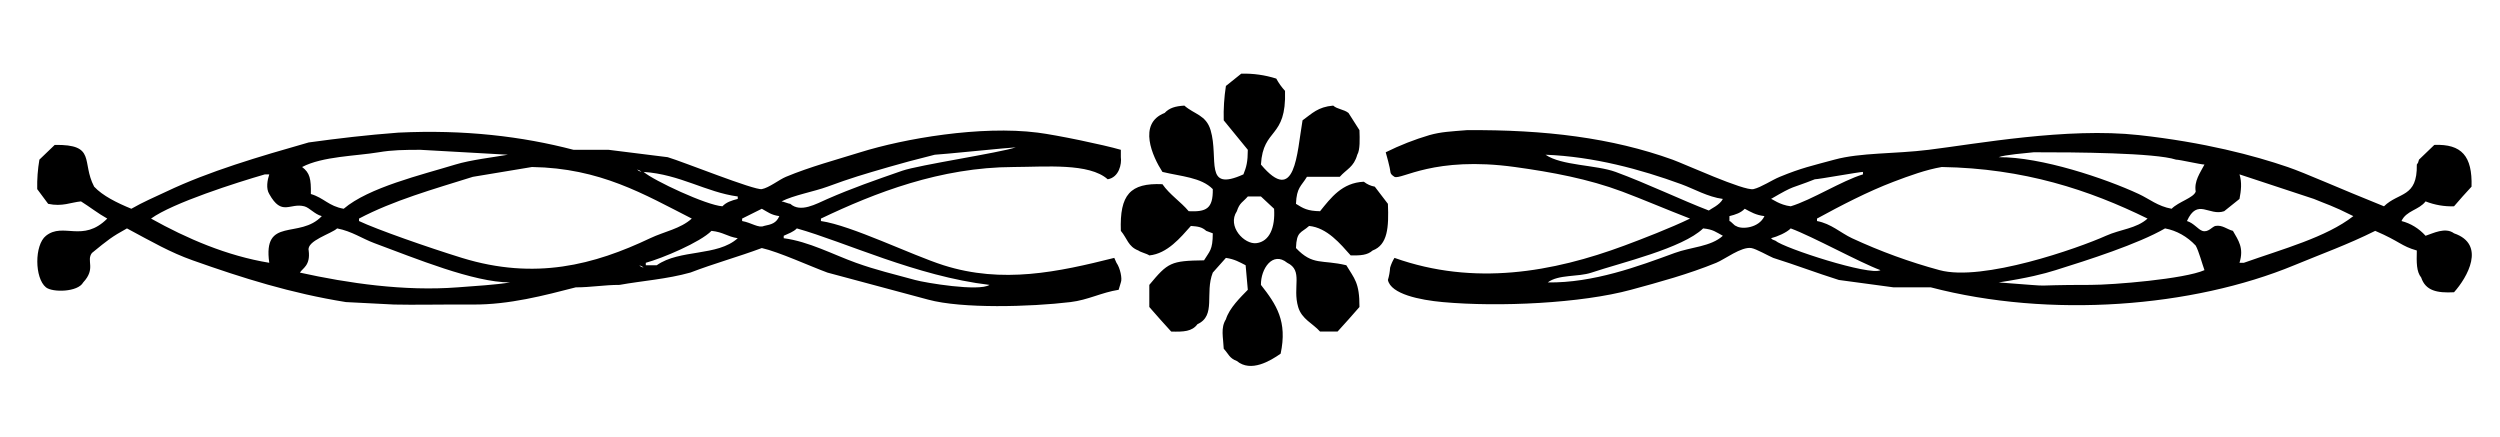 <svg width="183" height="32" viewBox="0 0 183 32" fill="none" xmlns="http://www.w3.org/2000/svg">
<g id="&#226;&#128;&#148;Pngtree&#226;&#128;&#148;flower pattern decoration dividing line_17101563 1">
<path id="Color Fill 1" fill-rule="evenodd" clip-rule="evenodd" d="M90.859 5.393C91.725 5.368 92.589 5.489 93.423 5.753C93.601 6.082 93.817 6.384 94.064 6.652C94.175 10.193 92.456 9.309 92.301 12.045C94.837 15.066 94.926 11.246 95.346 8.809C96.047 8.307 96.466 7.827 97.589 7.73C97.898 8.005 98.371 7.997 98.711 8.27L99.512 9.528C99.533 10.153 99.566 10.972 99.352 11.326C99.098 12.238 98.583 12.367 98.07 12.944H95.666C95.25 13.638 94.913 13.717 94.865 14.921C95.403 15.261 95.715 15.445 96.628 15.461C97.418 14.484 98.237 13.372 99.833 13.303C100.071 13.491 100.346 13.614 100.634 13.663L101.595 14.921C101.667 16.652 101.581 17.92 100.474 18.337C100.093 18.68 99.594 18.707 98.871 18.697C98.125 17.86 97.15 16.668 95.827 16.539C95.228 17.077 94.909 16.917 94.865 18.157C96.102 19.464 96.747 18.984 98.551 19.416C99.131 20.388 99.524 20.682 99.512 22.472C98.972 23.095 98.465 23.663 97.91 24.27H96.628C96.097 23.67 95.291 23.37 95.025 22.472C94.595 21.017 95.413 19.805 94.224 19.236C93.162 18.365 92.281 19.677 92.301 20.854C93.441 22.304 94.247 23.527 93.743 25.888C93.001 26.41 91.566 27.282 90.538 26.427C89.976 26.213 89.941 25.917 89.577 25.528C89.542 24.689 89.338 24.006 89.737 23.371C89.981 22.558 90.813 21.753 91.34 21.213C91.286 20.614 91.233 20.015 91.18 19.416C90.71 19.176 90.377 18.974 89.737 18.877L88.776 19.955C88.178 21.461 89.041 23.101 87.654 23.73C87.26 24.268 86.639 24.297 85.731 24.27C85.176 23.663 84.669 23.095 84.129 22.472V20.854C85.491 19.216 85.697 19.088 88.135 19.056C88.537 18.383 88.772 18.325 88.776 17.079L88.295 16.899C87.991 16.625 87.72 16.577 87.173 16.539C86.427 17.376 85.452 18.569 84.129 18.697C83.967 18.572 83.488 18.465 83.328 18.337C82.574 18.047 82.52 17.461 82.046 16.899C81.953 14.248 82.728 13.38 85.09 13.483C85.61 14.24 86.43 14.765 87.013 15.461C88.279 15.516 88.801 15.299 88.776 13.843C87.933 12.98 86.44 12.914 85.09 12.584C84.367 11.471 83.261 9.043 85.25 8.27C85.605 7.894 86.026 7.775 86.693 7.73C87.439 8.38 88.283 8.413 88.616 9.528C89.239 11.622 88.084 14.093 91.019 12.764C91.236 12.227 91.337 11.856 91.34 10.966L89.577 8.809C89.554 7.966 89.608 7.123 89.737 6.292L90.859 5.393ZM29.165 9.708C34.008 9.476 38.218 9.982 41.984 10.966H44.548L48.875 11.506C49.973 11.829 55.227 13.942 55.765 13.843C56.294 13.745 57.036 13.149 57.528 12.944C59.299 12.206 61.23 11.691 62.976 11.146C66.193 10.142 71.778 9.177 75.956 9.708C77.381 9.889 80.77 10.596 82.046 10.966V11.506C82.117 11.992 81.923 12.98 81.084 13.124C79.725 11.916 76.543 12.217 74.194 12.225C68.837 12.243 64.048 14.112 60.092 16V16.18C62.319 16.499 66.734 18.675 69.066 19.416C73.386 20.789 77.452 19.911 81.565 18.877L81.725 19.236C81.996 19.616 82.162 20.399 82.046 20.674L81.885 21.213C80.621 21.411 79.656 21.956 78.36 22.112C75.412 22.468 70.397 22.603 67.944 21.933C65.434 21.274 63.083 20.614 60.573 19.955C59.311 19.492 57.014 18.439 55.765 18.157C54.004 18.813 52.311 19.272 50.541 19.95C48.821 20.434 47.005 20.555 45.349 20.854C44.228 20.854 43.266 21.034 42.145 21.034C39.849 21.625 37.268 22.311 34.613 22.292C32.615 22.278 30.168 22.329 28.844 22.292C27.722 22.232 26.441 22.172 25.319 22.112C21.326 21.471 17.77 20.36 14.102 19.056C12.459 18.473 11.172 17.726 9.294 16.719C8.168 17.341 7.902 17.56 6.73 18.517C6.289 19.095 7.048 19.644 6.089 20.674C5.699 21.39 3.843 21.419 3.365 21.034C2.527 20.358 2.513 17.934 3.365 17.259C4.643 16.246 6.052 17.796 7.852 16C7.197 15.639 6.554 15.132 5.929 14.742C5.183 14.812 4.564 15.143 3.525 14.921L2.724 13.843C2.709 13.119 2.762 12.396 2.884 11.685L4.006 10.607C7.08 10.559 5.939 11.847 6.891 13.663C7.508 14.326 8.553 14.846 9.615 15.281C10.483 14.779 11.306 14.437 12.179 14.023C15.323 12.528 18.934 11.473 22.595 10.427C24.784 10.127 26.823 9.885 29.165 9.708ZM107.364 9.528C113.099 9.482 117.987 10.088 122.427 11.685C123.3 11.999 127.685 14.002 128.356 13.843C128.933 13.706 129.676 13.192 130.279 12.944C131.882 12.285 132.64 12.133 134.285 11.685C136.214 11.161 138.658 11.277 141.176 10.966C144.679 10.534 151.309 9.31 156.56 9.888C161.361 10.416 165.008 11.387 167.456 12.225C168.769 12.674 171.156 13.757 174.507 15.101C175.592 14.04 176.957 14.49 176.911 12.045C177.039 11.861 176.967 11.996 177.071 11.685C177.444 11.326 177.818 10.966 178.193 10.607C180.191 10.529 180.984 11.422 180.917 13.663C180.494 14.116 180.039 14.627 179.635 15.101C178.927 15.126 178.22 15.004 177.552 14.742C177.077 15.373 176.137 15.413 175.789 16.18C176.455 16.347 177.066 16.721 177.552 17.259C178.092 17.084 178.999 16.603 179.635 17.079C182.003 17.891 180.603 20.315 179.635 21.393C178.388 21.459 177.553 21.283 177.231 20.315C176.879 19.884 176.888 19.213 176.911 18.337C175.754 18.01 175.69 17.68 173.866 16.899C171.863 17.9 169.932 18.589 167.937 19.416C160.492 22.499 150.066 23.317 141.336 21.034H138.612L134.606 20.494C132.897 19.955 131.508 19.416 129.799 18.877C129.462 18.736 128.544 18.211 128.196 18.157C127.464 18.043 126.251 18.983 125.632 19.236C123.594 20.069 121.445 20.653 119.383 21.213C115.757 22.199 109.744 22.49 105.602 22.112C103.936 21.96 101.805 21.528 101.595 20.494C101.682 20.203 101.736 19.901 101.756 19.596C101.83 19.339 101.938 19.097 102.076 18.877C107.92 20.954 113.669 19.921 118.902 17.978C120.156 17.512 122.347 16.665 123.709 16C121.972 15.329 120.195 14.566 118.742 14.023C116.265 13.097 113.61 12.6 110.89 12.225C104.965 11.408 102.573 13.182 102.076 12.944C101.672 12.681 101.837 12.646 101.676 12.069C101.597 11.735 101.663 11.983 101.435 11.146C102.472 10.632 103.544 10.211 104.64 9.888C105.507 9.648 106.162 9.626 107.364 9.528ZM30.767 10.966C29.541 10.97 28.731 10.977 27.722 11.146C26.058 11.424 23.613 11.44 22.114 12.225C22.682 12.651 22.775 13.092 22.755 14.202C23.705 14.479 24.063 15.096 25.159 15.281C26.99 13.719 30.86 12.8 33.331 12.045C34.45 11.703 36.134 11.508 37.177 11.326C35.201 11.206 32.743 11.086 30.767 10.966ZM148.868 11.146C148.347 11.203 146.701 11.333 146.304 11.506C149.416 11.481 154.108 13.062 156.56 14.202C157.341 14.566 157.947 15.098 158.963 15.281C159.471 14.764 160.579 14.481 160.726 14.023C160.595 13.258 161.05 12.655 161.367 12.045C161.099 12.045 159.551 11.685 159.284 11.685C157.776 11.187 151.905 11.14 148.868 11.146ZM68.425 11.326C66.928 11.703 66.085 11.927 65.06 12.225C63.172 12.773 62.318 13.021 60.573 13.663C59.579 14.028 58.089 14.288 57.208 14.742C57.314 14.742 57.742 14.921 57.849 14.921C58.605 15.59 59.723 14.933 60.573 14.562C62.389 13.769 64.003 13.208 66.044 12.498C67.252 12.078 73.186 11.183 74.354 10.787C74.033 10.787 68.745 11.326 68.425 11.326ZM113.133 11.326C114.295 12.131 116.837 12.063 118.261 12.584C120.508 13.407 123.16 14.675 125.086 15.41C125.203 15.299 125.901 15.005 126.113 14.562C125.01 14.416 124.011 13.828 123.068 13.483C120.088 12.394 116.66 11.463 113.133 11.326ZM38.94 12.225L34.613 12.944C31.723 13.849 28.789 14.676 26.28 16V16.18C27.55 16.787 31.365 18.123 33.812 18.877C39.185 20.532 43.497 19.381 47.593 17.438C48.649 16.938 49.806 16.75 50.638 16C47.136 14.218 43.941 12.304 38.94 12.225ZM142.137 12.225C141.004 12.415 139.76 12.867 138.612 13.303C136.724 14.02 134.745 15.049 133.004 16V16.18C134.038 16.372 134.727 17.043 135.567 17.438C137.647 18.402 139.79 19.184 141.977 19.775C145.124 20.632 152.129 18.17 154.156 17.259C155.225 16.778 156.381 16.737 157.201 16C152.934 13.904 148.155 12.323 142.137 12.225ZM46.631 12.405C46.795 12.548 46.675 12.468 46.952 12.584C46.788 12.441 46.908 12.521 46.631 12.405ZM47.112 12.584C47.858 13.225 51.721 15.026 52.881 15.101C53.168 14.801 53.541 14.678 54.003 14.562V14.382C51.679 14.071 49.784 12.764 47.112 12.584ZM132.843 13.124C131.001 13.856 131.466 13.494 129.638 14.562C129.745 14.562 130.255 14.999 131.081 15.101C132.611 14.642 134.829 13.228 136.369 12.764V12.584C136.102 12.584 133.11 13.124 132.843 13.124ZM19.39 12.764C17.347 13.354 12.632 14.855 11.057 16C13.675 17.462 16.616 18.73 19.71 19.236C19.223 15.818 21.938 17.54 23.556 15.82C23.035 15.691 22.66 15.2 22.274 15.101C21.212 14.83 20.631 15.858 19.71 14.202C19.457 13.797 19.574 13.178 19.71 12.764H19.39ZM163.931 12.764C164.118 13.348 164.048 13.953 163.931 14.562C163.557 14.861 163.182 15.161 162.809 15.461C161.697 15.841 160.859 14.469 160.085 16.18C160.574 16.322 160.897 16.793 161.207 16.899C161.636 17.047 161.942 16.581 162.168 16.539C162.671 16.446 163.019 16.791 163.45 16.899C163.852 17.606 164.269 18.145 163.931 19.236H164.251C167.11 18.221 170.286 17.368 172.264 15.82C170.688 15.026 170.296 14.95 169.379 14.562L163.931 12.764ZM91.34 14.382C90.991 14.79 90.736 14.833 90.538 15.461C89.804 16.564 91.082 17.918 91.981 17.798C92.932 17.671 93.353 16.659 93.263 15.281L92.301 14.382H91.34ZM55.765 15.281L54.323 16V16.18C54.999 16.297 55.529 16.719 55.926 16.539C56.481 16.424 56.822 16.337 57.047 15.82C56.434 15.733 56.211 15.524 55.765 15.281ZM127.715 15.281C127.428 15.581 127.055 15.704 126.594 15.82V16.18C126.701 16.18 126.968 16.539 127.074 16.539C127.475 16.816 128.754 16.701 129.158 15.82C128.522 15.743 128.174 15.526 127.715 15.281ZM24.678 16.719C24.271 17.106 22.429 17.62 22.595 18.337C22.741 19.445 22.132 19.639 21.954 19.955C25.483 20.733 29.597 21.333 33.491 21.034C34.81 20.932 36.253 20.854 37.337 20.674C34.658 20.666 30.434 18.922 27.402 17.798C26.505 17.465 25.769 16.932 24.678 16.719ZM58.329 16.719C58.081 16.976 57.709 17.1 57.368 17.259V17.438C59.211 17.68 60.991 18.638 62.656 19.236C64.178 19.782 65.35 20.043 66.983 20.494C67.74 20.704 71.662 21.356 72.431 20.854C67.104 20.226 61.843 17.707 58.329 16.719ZM124.671 16.719C123.157 18.18 118.671 19.225 116.498 19.955C115.501 20.29 114.091 20.072 113.293 20.674C116.631 20.722 119.935 19.492 122.588 18.517C123.786 18.076 125.23 18.063 126.113 17.259C125.609 16.991 125.406 16.791 124.671 16.719ZM158.482 16.719C156.501 17.865 152.837 19.036 150.47 19.775C149.589 20.051 148.468 20.34 146.304 20.674C151.27 21.046 147.791 20.854 153.034 20.854C154.693 20.854 159.898 20.425 161.367 19.775C161.195 19.297 160.952 18.381 160.726 17.978C160.107 17.316 159.326 16.877 158.482 16.719V16.719ZM52.08 16.899C51.272 17.727 48.485 18.908 47.272 19.236V19.416H48.074C49.763 18.225 52.506 18.787 54.003 17.438C53.211 17.312 52.959 16.991 52.08 16.899ZM131.081 16.719C130.793 17.019 130.1 17.322 129.638 17.438C129.802 17.582 129.682 17.502 129.959 17.618C130.579 18.161 136.894 20.213 137.651 19.775C136.152 19.224 132.687 17.312 131.081 16.719ZM46.792 19.416C46.955 19.56 46.836 19.48 47.112 19.596C46.949 19.452 47.068 19.532 46.792 19.416Z" fill="black"/>
</g>
</svg>
